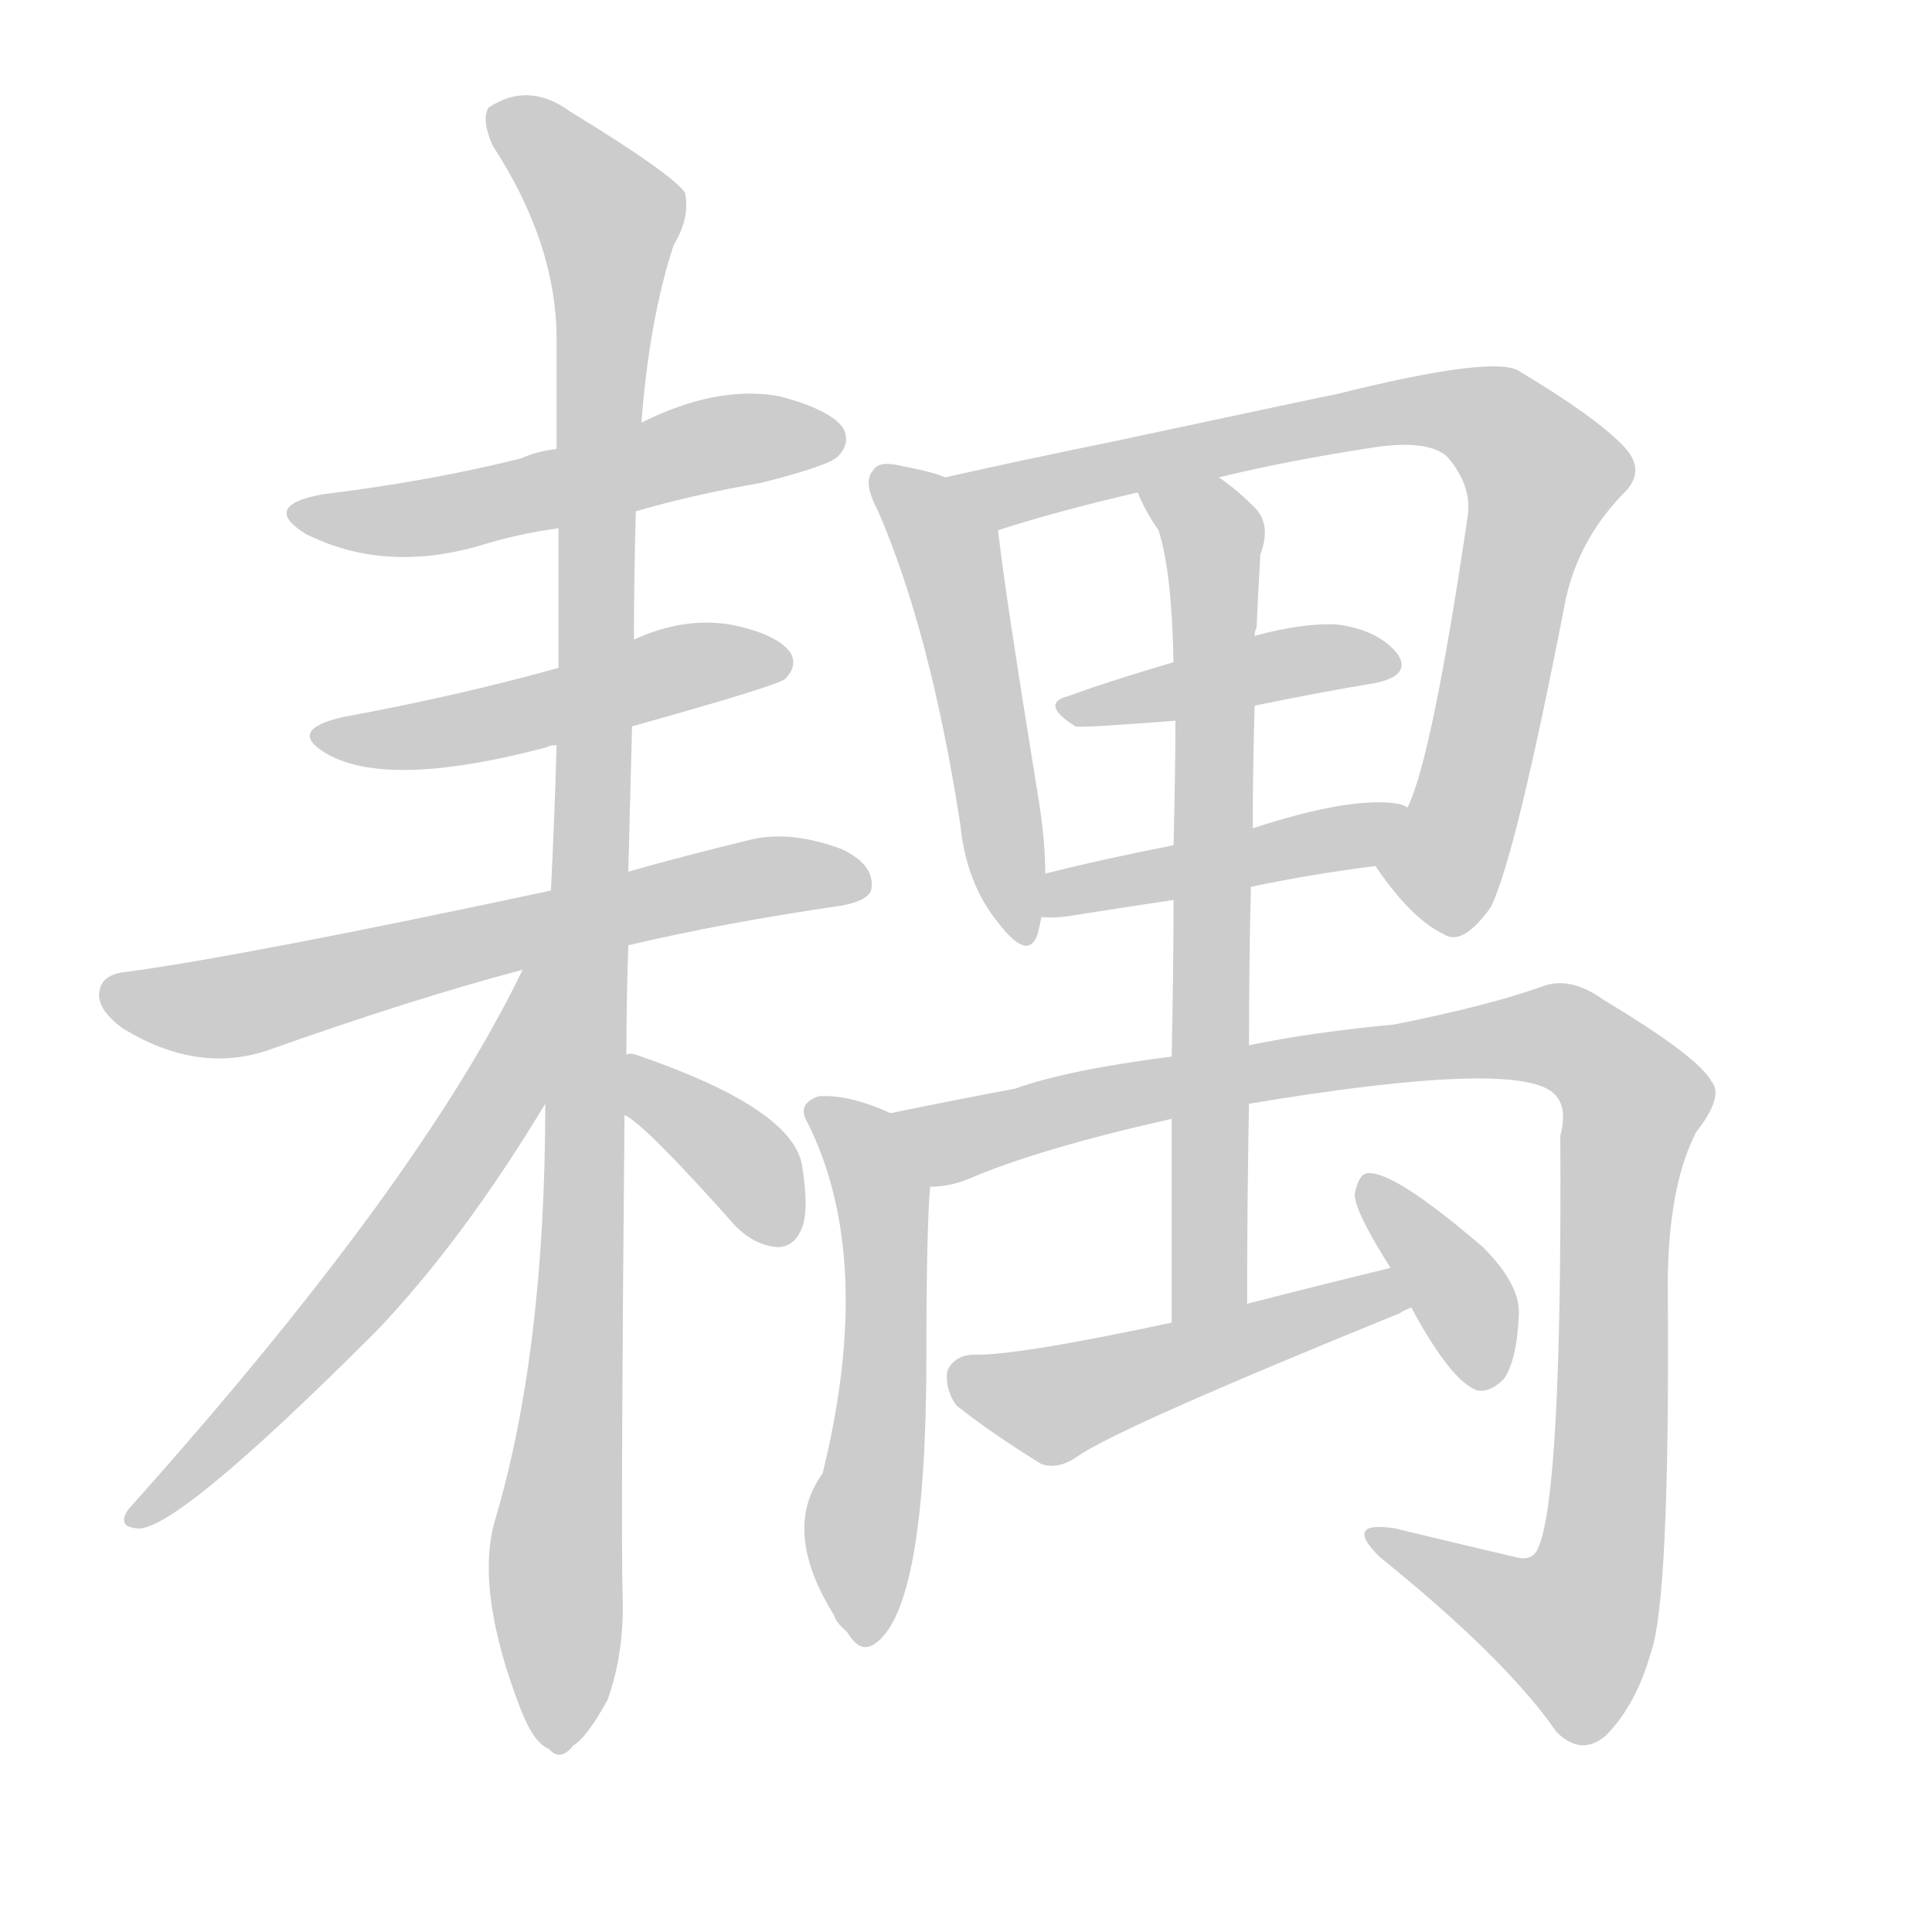 <!--
AnimCJK 2016-2018 Copyright Francois Mizessyn - https://github.com/parsimonhi/animCJK
Derived from:
    MakeMeAHanzi project - https://github.com/skishore/makemeahanzi
    Arphic PL KaitiM GB - https://apps.ubuntu.com/cat/applications/precise/fonts-arphic-gkai00mp/
    Arphic PL UKai - https://apps.ubuntu.com/cat/applications/fonts-arphic-ukai/
You can redistribute and/or modify this file under the terms of the Arphic Public License
as published by Arphic Technology Co., Ltd.
You should have received a copy of this license (the directory "APL") along with this file;
if not, see http://ftp.gnu.org/non-gnu/chinese-fonts-truetype/LICENSE.
-->
<svg id="z32806" class="acjk" version="1.1" viewBox="0 0 1024 1024" xmlns="http://www.w3.org/2000/svg" xmlns:xlink="http://www.w3.org/1999/xlink">
<style>
<![CDATA[
@keyframes z32806k {
	from {
		stroke:#ccc;
		stroke-dashoffset:3334;
	}
	1% {
		stroke:#c00;
		stroke-dashoffset:3334;
	}
	75% {
		stroke:#c00;
		stroke-dashoffset:0;
	}
	to {
		stroke:#000;
	}
}
#z32806 path[clip-path] {
	animation:z32806k 1s linear both;
	stroke-dasharray:3334;
	stroke-width:128;
	stroke-linecap:round;
	fill:none;
}
#z32806 path[clip-path="url(#z32806c1)"] {animation-delay:1s;}
#z32806 path[clip-path="url(#z32806c2)"] {animation-delay:2s;}
#z32806 path[clip-path="url(#z32806c3)"] {animation-delay:3s;}
#z32806 path[clip-path="url(#z32806c4)"] {animation-delay:4s;}
#z32806 path[clip-path="url(#z32806c5)"] {animation-delay:5s;}
#z32806 path[clip-path="url(#z32806c6)"] {animation-delay:6s;}
#z32806 path[clip-path="url(#z32806c7)"] {animation-delay:7s;}
#z32806 path[clip-path="url(#z32806c8)"] {animation-delay:8s;}
#z32806 path[clip-path="url(#z32806c9)"] {animation-delay:9s;}
#z32806 path[clip-path="url(#z32806c10)"] {animation-delay:10s;}
#z32806 path[clip-path="url(#z32806c11)"] {animation-delay:11s;}
#z32806 path[clip-path="url(#z32806c12)"] {animation-delay:12s;}
#z32806 path[clip-path="url(#z32806c13)"] {animation-delay:13s;}
#z32806 path[clip-path="url(#z32806c14)"] {animation-delay:14s;}
#z32806 path[clip-path="url(#z32806c15)"] {animation-delay:15s;}
#z32806 path {fill:#ccc;}
]]>
</style>
<path id="z32806d1" d="M337 271Q368 262 403 256Q439 247 444 242Q451 235 447 227Q440 217 413 210Q380 204 340 224C310 233 310 233 295 238Q285 239 276 243Q228 255 171 262Q138 268 162 283Q204 304 255 289Q274 283 296 280C323 274 323 274 337 271 Z"/>
<path id="z32806d2" d="M335 385Q410 364 416 360Q423 353 419 346Q412 336 387 331Q362 327 336 339C309 349 309 349 296 354Q242 369 182 380Q151 387 174 400Q207 418 290 396Q291 395 295 395C322 388 322 388 335 385 Z"/>
<path id="z32806d3" d="M333 501Q384 489 446 480Q462 477 462 470Q463 458 446 450Q419 440 398 445Q361 454 333 462C306 469 306 469 292 472Q133 506 68 515Q55 516 53 524Q50 534 65 545Q104 569 141 557Q220 529 277 514C314 505 314 505 333 501 Z"/>
<path id="z32806d4" d="M332 559Q332 531 333 501C333 475 333 475 333 462Q334 425 335 385C336 354 336 354 336 339Q336 306 337 271C339 240 339 240 340 224Q344 170 357 130Q366 115 363 102Q356 92 302 59Q280 43 259 57Q255 63 261 77Q295 129 295 180Q295 208 295 238C296 266 296 266 296 280Q296 316 296 354C295 381 295 381 295 395Q294 432 292 472C290 547 290 547 289 585Q289 717 262 807Q252 844 276 906Q283 924 291 927Q297 934 304 925Q311 921 322 901Q331 876 330 846Q329 809 331 591C332 570 332 570 332 559 Z"/>
<path id="z32806d5" d="M277 514Q222 628 68 800Q62 809 72 810Q91 814 199 706Q245 658 289 585C323 528 307 455 277 514 Z"/>
<path id="z32806d6" d="M331 591Q341 595 390 650Q400 660 412 661Q421 661 425 651Q429 641 425 617Q419 587 337 559Q334 558 332 559C321 559 322 585 331 591 Z"/>
<path id="z32806d7" d="M501 253Q494 250 478 247Q466 244 463 249Q457 255 465 270Q493 334 509 437Q512 468 529 489Q545 510 550 495Q551 491 552 486C553 471 553 471 554 463Q554 447 551 427Q532 310 529 281C526 268 513 258 501 253 Z"/>
<path id="z32806d8" d="M729 459Q748 487 765 495Q775 502 790 481Q803 456 830 317Q837 286 860 262Q873 250 861 237Q846 221 804 196Q788 189 708 209Q707 209 590 234Q541 244 501 253C488 256 517 286 529 281Q560 271 603 261C632 256 632 256 646 253Q683 244 729 237Q757 233 767 242Q780 257 778 273Q759 402 746 428C742 439 722 450 729 459 Z"/>
<path id="z32806d9" d="M665 374Q699 367 729 362Q748 358 741 347Q731 334 709 331Q691 330 665 337C636 346 636 346 622 351Q591 360 566 369Q551 373 570 385Q571 386 623 382C651 377 651 377 665 374 Z"/>
<path id="z32806d10" d="M663 470Q697 463 729 459C741 457 757 432 746 428Q745 427 741 426Q716 422 664 439C636 445 636 445 622 448Q586 455 554 463C546 464 544 486 552 486Q558 487 570 485Q595 481 622 477C649 472 649 472 663 470 Z"/>
<path id="z32806d11" d="M472 590Q450 580 434 581Q422 585 428 595Q464 667 436 781Q414 811 442 856Q443 860 449 865Q456 877 464 871Q491 852 491 719Q491 652 493 629C493 614 486 595 472 590 Z"/>
<path id="z32806d12" d="M662 585Q806 561 824 580Q831 587 827 602Q828 794 815 821Q812 828 802 825Q772 818 739 810Q712 806 731 825Q798 879 825 918Q838 931 851 920Q867 904 875 876Q885 848 884 689Q883 631 899 600Q914 581 907 573Q900 560 850 530Q832 517 817 523Q789 533 739 543Q696 547 662 554C635 558 635 558 621 560Q566 567 538 577Q501 584 472 590C457 592 478 629 493 629Q503 629 513 625Q550 609 621 593C648 588 648 588 662 585 Z"/>
<path id="z32806d13" d="M661 691Q661 636 662 585C662 564 662 564 662 554Q662 511 663 470C664 449 664 449 664 439Q664 405 665 374C665 349 665 349 665 337Q665 334 666 333Q667 311 668 294Q674 278 665 269Q655 259 646 253C633 245 598 247 603 261Q607 271 614 281Q621 302 622 351C623 372 623 372 623 382Q623 407 622 448C622 467 622 467 622 477Q622 513 621 560C621 582 621 582 621 593Q621 642 621 701C621 715 661 705 661 691 Z"/>
<path id="z32806d14" d="M737 672Q700 681 661 691C634 698 634 698 621 701Q537 719 515 718Q505 719 502 727Q501 737 507 745Q526 760 552 776Q561 779 571 772Q592 757 742 696Q743 695 748 693C755 690 745 670 737 672 Z"/>
<path id="z32806d15" d="M748 693Q769 732 783 737Q790 738 797 731Q804 721 805 697Q806 681 786 661Q737 619 724 622Q720 623 718 633Q718 642 737 672C744 686 744 686 748 693 Z"/>
<defs>
	<clipPath id="z32806c1"><use xlink:href="#z32806d1"/></clipPath>
	<clipPath id="z32806c2"><use xlink:href="#z32806d2"/></clipPath>
	<clipPath id="z32806c3"><use xlink:href="#z32806d3"/></clipPath>
	<clipPath id="z32806c4"><use xlink:href="#z32806d4"/></clipPath>
	<clipPath id="z32806c5"><use xlink:href="#z32806d5"/></clipPath>
	<clipPath id="z32806c6"><use xlink:href="#z32806d6"/></clipPath>
	<clipPath id="z32806c7"><use xlink:href="#z32806d7"/></clipPath>
	<clipPath id="z32806c8"><use xlink:href="#z32806d8"/></clipPath>
	<clipPath id="z32806c9"><use xlink:href="#z32806d9"/></clipPath>
	<clipPath id="z32806c10"><use xlink:href="#z32806d10"/></clipPath>
	<clipPath id="z32806c11"><use xlink:href="#z32806d11"/></clipPath>
	<clipPath id="z32806c12"><use xlink:href="#z32806d12"/></clipPath>
	<clipPath id="z32806c13"><use xlink:href="#z32806d13"/></clipPath>
	<clipPath id="z32806c14"><use xlink:href="#z32806d14"/></clipPath>
	<clipPath id="z32806c15"><use xlink:href="#z32806d15"/></clipPath>
</defs>
<path pathLength="3333" clip-path="url(#z32806c1)" d="M160 271L443 228"/>
<path pathLength="3333" clip-path="url(#z32806c2)" d="M173 390L414 352"/>
<path pathLength="3333" clip-path="url(#z32806c3)" d="M57 526L117 534L455 463"/>
<path pathLength="3333" clip-path="url(#z32806c4)" d="M263 60L326 119L294 924"/>
<path pathLength="3333" clip-path="url(#z32806c5)" d="M284 520L217 652L74 804"/>
<path pathLength="3333" clip-path="url(#z32806c6)" d="M339 566L412 656"/>
<path pathLength="3333" clip-path="url(#z32806c7)" d="M467 254L504 294L539 496"/>
<path pathLength="3333" clip-path="url(#z32806c8)" d="M512 255L760 217L817 245L751 483"/>
<path pathLength="3333" clip-path="url(#z32806c9)" d="M566 376L735 345"/>
<path pathLength="3333" clip-path="url(#z32806c10)" d="M559 479L739 434"/>
<path pathLength="3333" clip-path="url(#z32806c11)" d="M434 591L468 640L461 868"/>
<path pathLength="3333" clip-path="url(#z32806c12)" d="M480 594L504 605L806 549L850 563L868 588L844 850L822 875L731 814"/>
<path pathLength="3333" clip-path="url(#z32806c13)" d="M612 262L644 298L635 697"/>
<path pathLength="3333" clip-path="url(#z32806c14)" d="M505 727L556 745L740 681"/>
<path pathLength="3333" clip-path="url(#z32806c15)" d="M726 630L793 731"/>
</svg>